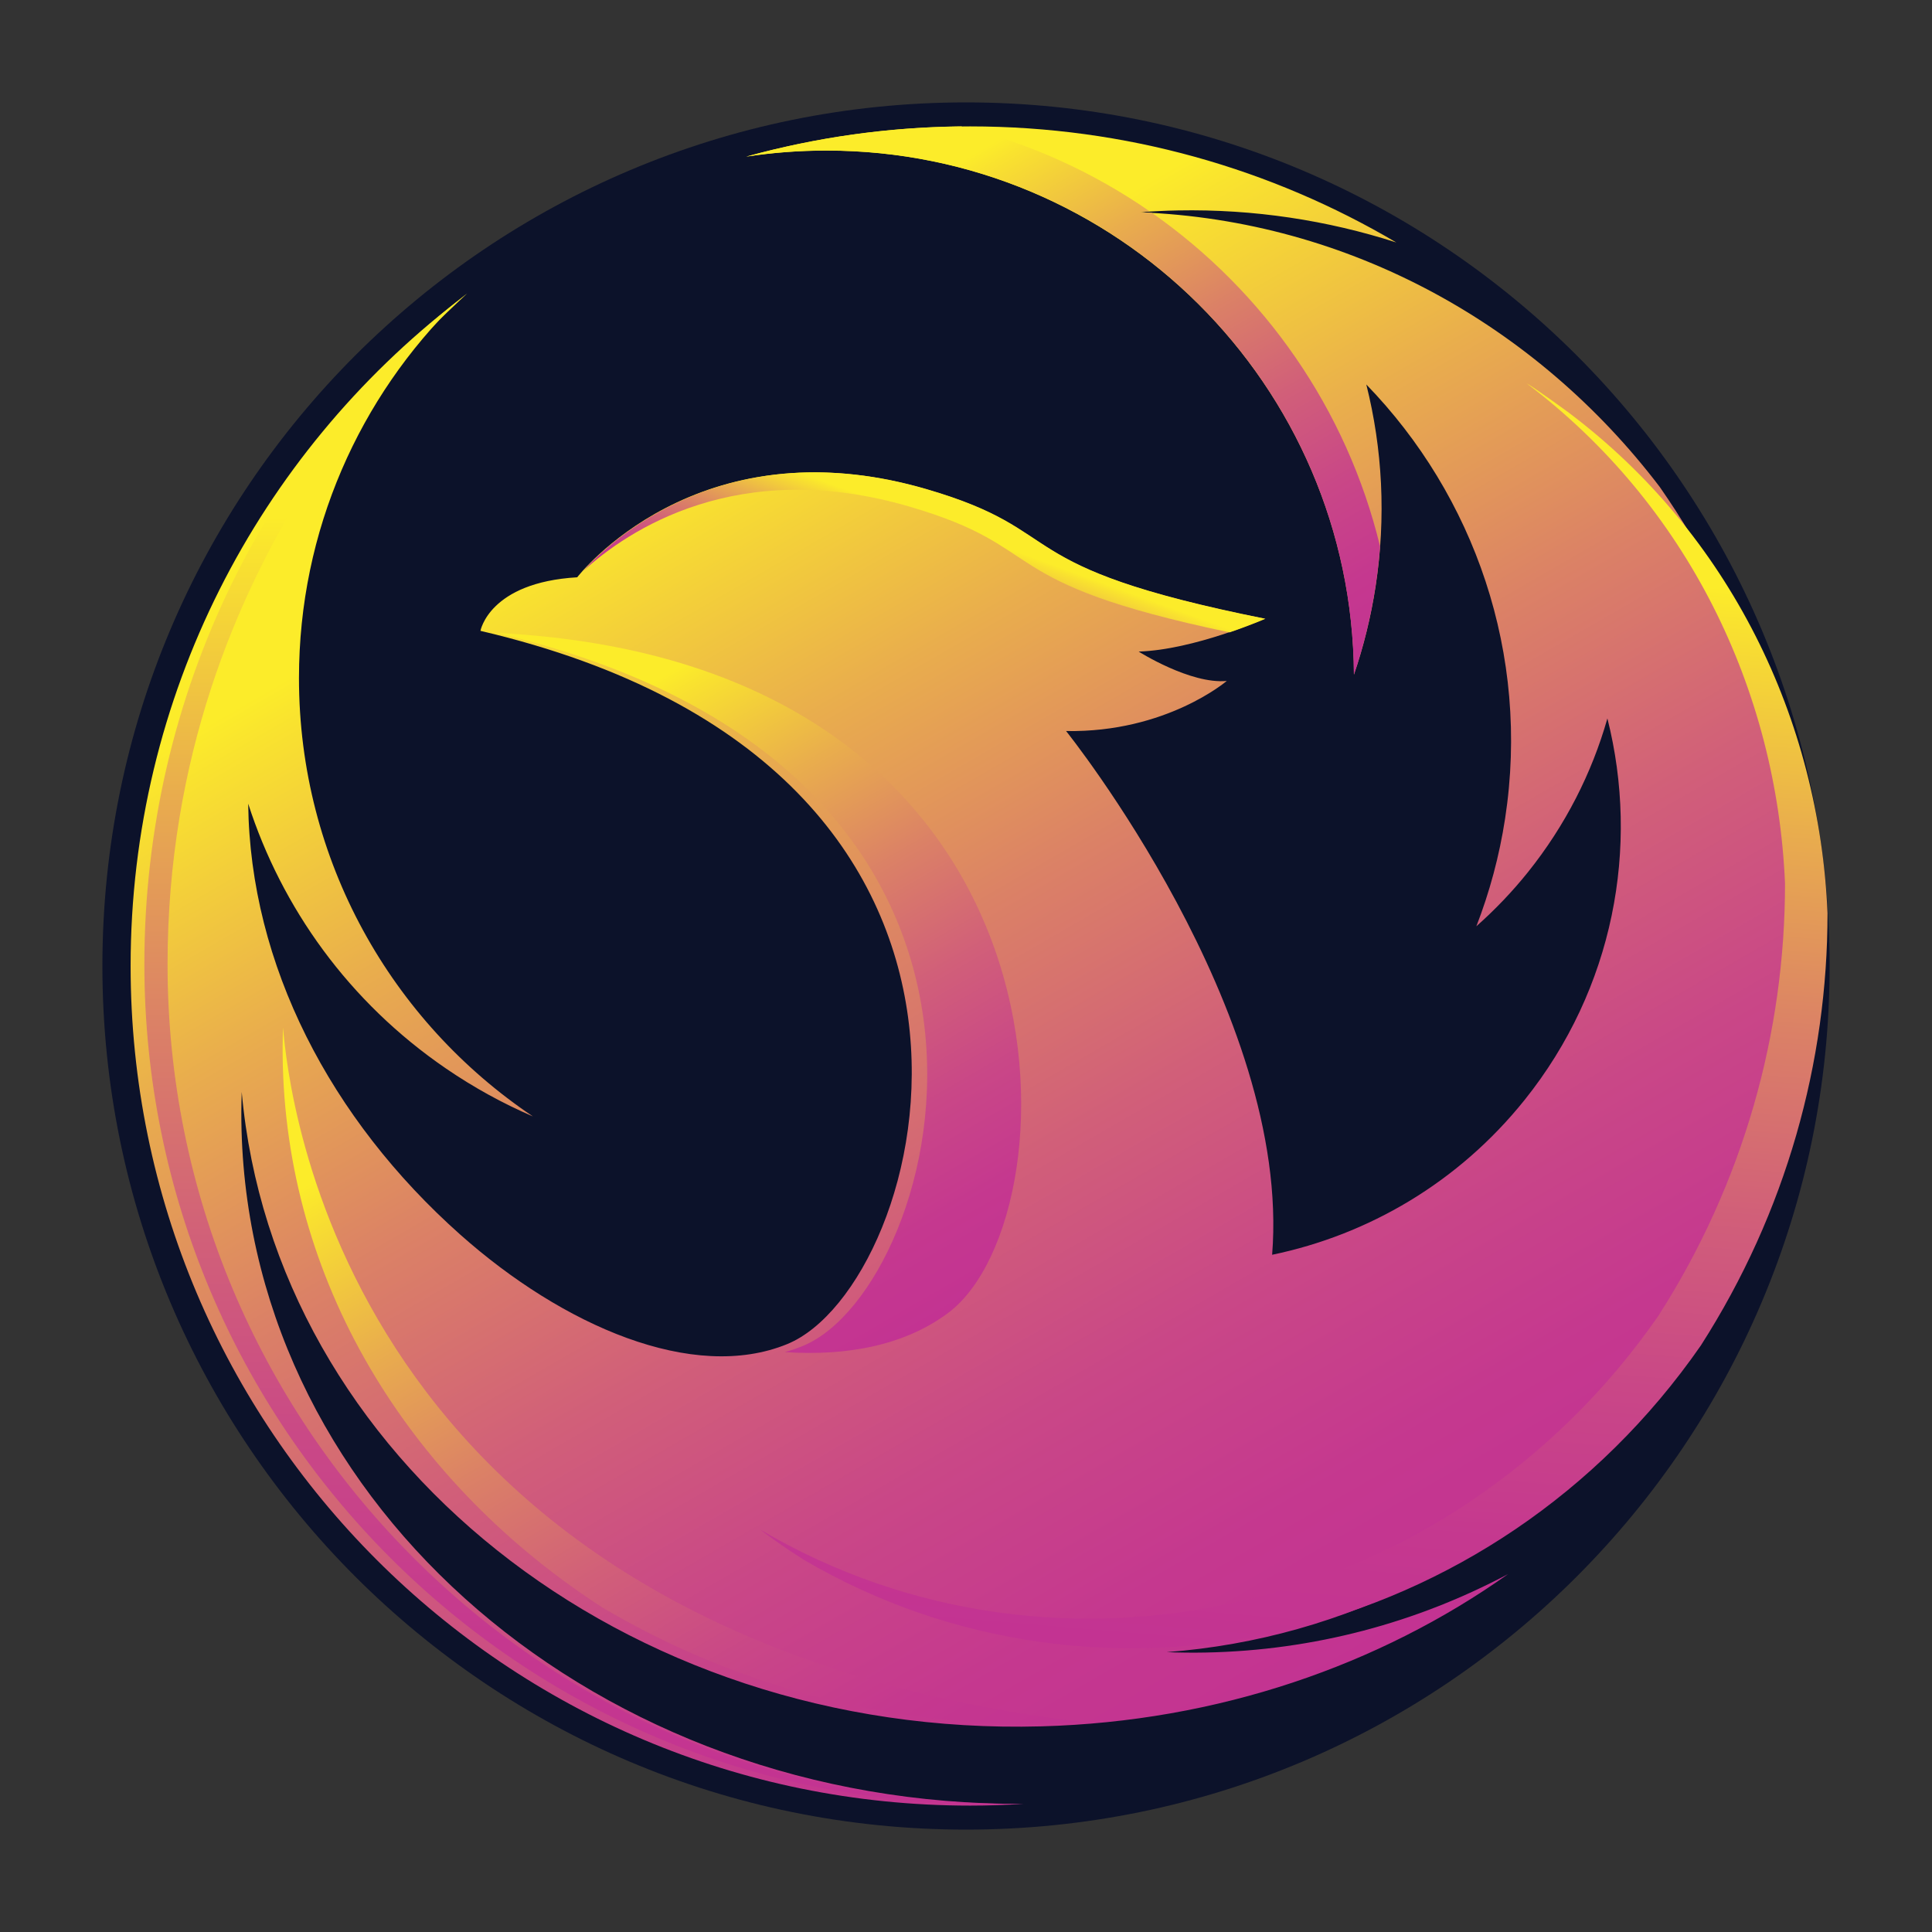 <?xml version="1.0" encoding="utf-8"?>
<!-- Generator: Adobe Illustrator 16.0.0, SVG Export Plug-In . SVG Version: 6.00 Build 0)  -->
<!DOCTYPE svg PUBLIC "-//W3C//DTD SVG 1.1//EN" "http://www.w3.org/Graphics/SVG/1.1/DTD/svg11.dtd">
<svg version="1.1" id="Layer_2" xmlns="http://www.w3.org/2000/svg" xmlns:xlink="http://www.w3.org/1999/xlink" x="0px" y="0px"
	 width="1000px" height="1000px" viewBox="0 0 1000 1000" enable-background="new 0 0 1000 1000" xml:space="preserve">
<rect x="0" y="0" width="1000" height="1000" fill="#333333" stroke="none"/>
<path fill="#0C122A" d="M947,500c0,246.859-200.141,447-447,447C253.14,947,53,746.859,53,500C53,253.14,253.14,53,500,53
	C746.859,53,947,253.14,947,500z"/>
<path fill="#FFFFFF" d="M644.305,548.867"/>
<linearGradient id="SVGID_1_" gradientUnits="userSpaceOnUse" x1="286.81" y1="126.993" x2="708.941" y2="858.146">
	<stop  offset="0.148" style="stop-color:#FCEC2A"/>
	<stop  offset="0.174" style="stop-color:#F9E22F"/>
	<stop  offset="0.33" style="stop-color:#E9AD4D"/>
	<stop  offset="0.483" style="stop-color:#DB8166"/>
	<stop  offset="0.63" style="stop-color:#D15F79"/>
	<stop  offset="0.768" style="stop-color:#C94787"/>
	<stop  offset="0.895" style="stop-color:#C5388F"/>
	<stop  offset="1" style="stop-color:#C33392"/>
</linearGradient>
<path fill="url(#SVGID_1_)" d="M936.391,482.912c-3.311-85.651-31.402-164.935-77.32-230.894
	c-63.494-83.452-160.432-138.012-269.307-142.142c6.607-0.501,13.262-0.83,19.961-0.96c39.35-0.744,77.334,5.124,113,16.581
	c-64.656-38.155-140.035-60.075-220.543-60.075c-40.141,0-79,5.469-115.9,15.656c13.537-2.064,27.396-3.137,41.51-3.137
	c150.199,0,272.061,121.296,273.016,271.271c4.99-14.621,8.771-29.881,11.195-45.686c5.52-35.947,3.527-71.313-4.799-104.512
	c55.77,57.474,84.92,139.459,71.828,224.72c-2.99,19.456-8.041,38.083-14.871,55.707c9.508-8.438,18.469-17.734,26.686-27.991
	c19.469-24.305,33.119-51.394,41.141-79.586c16.791,66.493,3.348,139.783-42.832,197.438c-34.279,42.79-80.91,69.831-130.703,80.169
	c10.094-125.599-106.643-271.084-106.643-271.084c51.865,0.896,83.16-25.93,83.16-25.93c-18.777,1.787-45.605-15.204-45.605-15.204
	c28.613-0.896,65.279-16.986,65.279-16.986c-136.365-27.277-99.48-44.932-175.263-67.064
	c-118.966-34.742-180.624,45.604-180.624,45.604c-45.602,2.682-50.076,27.717-50.076,27.717
	C553.857,398,480.811,665.549,407.525,695.668c-48.666,20-116.206-9.419-169.333-56.668
	c-67.073-59.652-108.777-139.587-109.727-223.009c17.377,53.898,52.087,102.667,102.445,137.116
	c14.419,9.862,29.471,18.09,44.931,24.757c-73.026-49.005-121.095-132.324-121.095-226.88c0-76.464,31.446-145.575,82.097-195.143
	C133.917,235.314,67.607,359.903,67.607,500.001c0,240.012,194.568,434.576,434.574,434.576c9.303,0,18.529-0.322,27.686-0.898
	c-219.2,1.181-399.484-153.022-404.836-348.501c-0.187-6.702-0.144-13.359,0.087-19.983
	c16.87,188.896,197.65,334.293,413.897,328.363c91.41-2.502,175.012-31.664,241.563-78.809
	c-47.088,24.99-100.248,39.539-156.717,40.607c-6.707,0.131-13.367,0.049-19.99-0.21
	C790.762,840.972,936.719,679.024,936.391,482.912z"/>
<linearGradient id="SVGID_2_" gradientUnits="userSpaceOnUse" x1="470.759" y1="32.248" x2="665.496" y2="369.543">
	<stop  offset="0.148" style="stop-color:#FCEC2A"/>
	<stop  offset="0.174" style="stop-color:#F9E22F"/>
	<stop  offset="0.33" style="stop-color:#E9AD4D"/>
	<stop  offset="0.483" style="stop-color:#DB8166"/>
	<stop  offset="0.63" style="stop-color:#D15F79"/>
	<stop  offset="0.768" style="stop-color:#C94787"/>
	<stop  offset="0.895" style="stop-color:#C5388F"/>
	<stop  offset="1" style="stop-color:#C33392"/>
</linearGradient>
<path fill="url(#SVGID_2_)" d="M700.773,349.174c4.99-14.622,8.771-29.882,11.195-45.686c1.061-6.91,1.838-13.797,2.352-20.652
	c-17.182-71.028-60.006-132.038-118.127-172.687c-2.15-0.122-4.305-0.23-6.463-0.312c1.82-0.139,3.645-0.261,5.471-0.372
	c-29.188-20.237-62.191-35.349-97.719-44.043c-38.486,0.407-75.768,5.825-111.235,15.617c13.537-2.064,27.396-3.137,41.51-3.137
	C577.957,77.903,699.818,199.199,700.773,349.174z"/>
<linearGradient id="SVGID_3_" gradientUnits="userSpaceOnUse" x1="202.543" y1="499.478" x2="461.641" y2="948.249">
	<stop  offset="0.148" style="stop-color:#FCEC2A"/>
	<stop  offset="0.174" style="stop-color:#F9E22F"/>
	<stop  offset="0.33" style="stop-color:#E9AD4D"/>
	<stop  offset="0.483" style="stop-color:#DB8166"/>
	<stop  offset="0.63" style="stop-color:#D15F79"/>
	<stop  offset="0.768" style="stop-color:#C94787"/>
	<stop  offset="0.895" style="stop-color:#C5388F"/>
	<stop  offset="1" style="stop-color:#C33392"/>
</linearGradient>
<path fill="url(#SVGID_3_)" d="M146.491,531.838c-0.23,6.623-0.273,13.281-0.087,19.982
	c3.173,115.895,67.835,217.277,165.64,280.375c64.644,38.141,140.021,60.025,220.511,60.025c9.303,0,18.529-0.322,27.686-0.898
	C174.779,844.889,149.174,561.88,146.491,531.838z"/>
<linearGradient id="SVGID_4_" gradientUnits="userSpaceOnUse" x1="496.356" y1="258.61" x2="461.737" y2="353.726">
	<stop  offset="0.148" style="stop-color:#FCEC2A"/>
	<stop  offset="0.174" style="stop-color:#F9E22F"/>
	<stop  offset="0.33" style="stop-color:#E9AD4D"/>
	<stop  offset="0.483" style="stop-color:#DB8166"/>
	<stop  offset="0.63" style="stop-color:#D15F79"/>
	<stop  offset="0.768" style="stop-color:#C94787"/>
	<stop  offset="0.895" style="stop-color:#C5388F"/>
	<stop  offset="1" style="stop-color:#C33392"/>
</linearGradient>
<path fill="url(#SVGID_4_)" d="M470.705,262.203c73.955,21.598,40.613,38.935,165.703,65.109
	c10.963-3.714,18.561-7.044,18.561-7.044c-136.367-27.277-99.482-44.932-175.264-67.064
	c-104.375-30.481-164.632,27.622-177.843,42.333C324.961,274.511,381.842,236.252,470.705,262.203z"/>
<linearGradient id="SVGID_5_" gradientUnits="userSpaceOnUse" x1="295.326" y1="305.449" x2="506.498" y2="671.208">
	<stop  offset="0.148" style="stop-color:#FCEC2A"/>
	<stop  offset="0.174" style="stop-color:#F9E22F"/>
	<stop  offset="0.33" style="stop-color:#E9AD4D"/>
	<stop  offset="0.483" style="stop-color:#DB8166"/>
	<stop  offset="0.63" style="stop-color:#D15F79"/>
	<stop  offset="0.768" style="stop-color:#C94787"/>
	<stop  offset="0.895" style="stop-color:#C5388F"/>
	<stop  offset="1" style="stop-color:#C33392"/>
</linearGradient>
<path fill="url(#SVGID_5_)" d="M415.525,696.668c-3.041,1.248-6.154,2.305-9.334,3.177c32.769,2.197,62.614-3.732,84.764-20.428
	c67.478-50.854,73.216-336.65-233.984-351.823C561.809,399.173,488.787,666.559,415.525,696.668z"/>
<linearGradient id="SVGID_6_" gradientUnits="userSpaceOnUse" x1="294.862" y1="151.889" x2="294.862" y2="933.578">
	<stop  offset="0.148" style="stop-color:#FCEC2A"/>
	<stop  offset="0.174" style="stop-color:#F9E22F"/>
	<stop  offset="0.33" style="stop-color:#E9AD4D"/>
	<stop  offset="0.483" style="stop-color:#DB8166"/>
	<stop  offset="0.63" style="stop-color:#D15F79"/>
	<stop  offset="0.768" style="stop-color:#C94787"/>
	<stop  offset="0.895" style="stop-color:#C5388F"/>
	<stop  offset="1" style="stop-color:#C33392"/>
</linearGradient>
<path fill="url(#SVGID_6_)" d="M86.729,499.001c0.05-213.101,141.854-334.197,155.05-347.112
	C138.853,231.362,74.725,358.903,74.725,499.001c0,240.012,194.568,434.576,434.574,434.576c1.904,0,3.803-0.022,5.701-0.049
	C277.9,930.156,86.672,736.908,86.729,499.001z"/>
<linearGradient id="SVGID_7_" gradientUnits="userSpaceOnUse" x1="3632.477" y1="-2608.787" x2="3967.946" y2="-2027.736" gradientTransform="matrix(0.821 0.571 -0.571 0.821 -3764.039 256.796)">
	<stop  offset="0.148" style="stop-color:#FCEC2A"/>
	<stop  offset="0.174" style="stop-color:#F9E22F"/>
	<stop  offset="0.33" style="stop-color:#E9AD4D"/>
	<stop  offset="0.483" style="stop-color:#DB8166"/>
	<stop  offset="0.63" style="stop-color:#D15F79"/>
	<stop  offset="0.768" style="stop-color:#C94787"/>
	<stop  offset="0.895" style="stop-color:#C5388F"/>
	<stop  offset="1" style="stop-color:#C33392"/>
</linearGradient>
<path fill="url(#SVGID_7_)" d="M945.928,472.696c-4.232-100.313-50.551-196.222-133.842-259.038
	c-1.602-1.174-16.533-12.097-22.002-15.319c83.291,62.815,129.611,158.725,133.842,259.037
	c-0.008,76.952-21.313,154.619-65.574,223.732C751.309,835.386,548.016,882.779,393.41,791.664
	c5.062,3.826,10.25,7.535,15.591,11.102c2.374,1.588,4.764,3.133,7.163,4.65c154.512,90.521,357.321,43.04,464.19-110.988
	C924.615,627.316,945.92,549.648,945.928,472.696z"/>
</svg>
